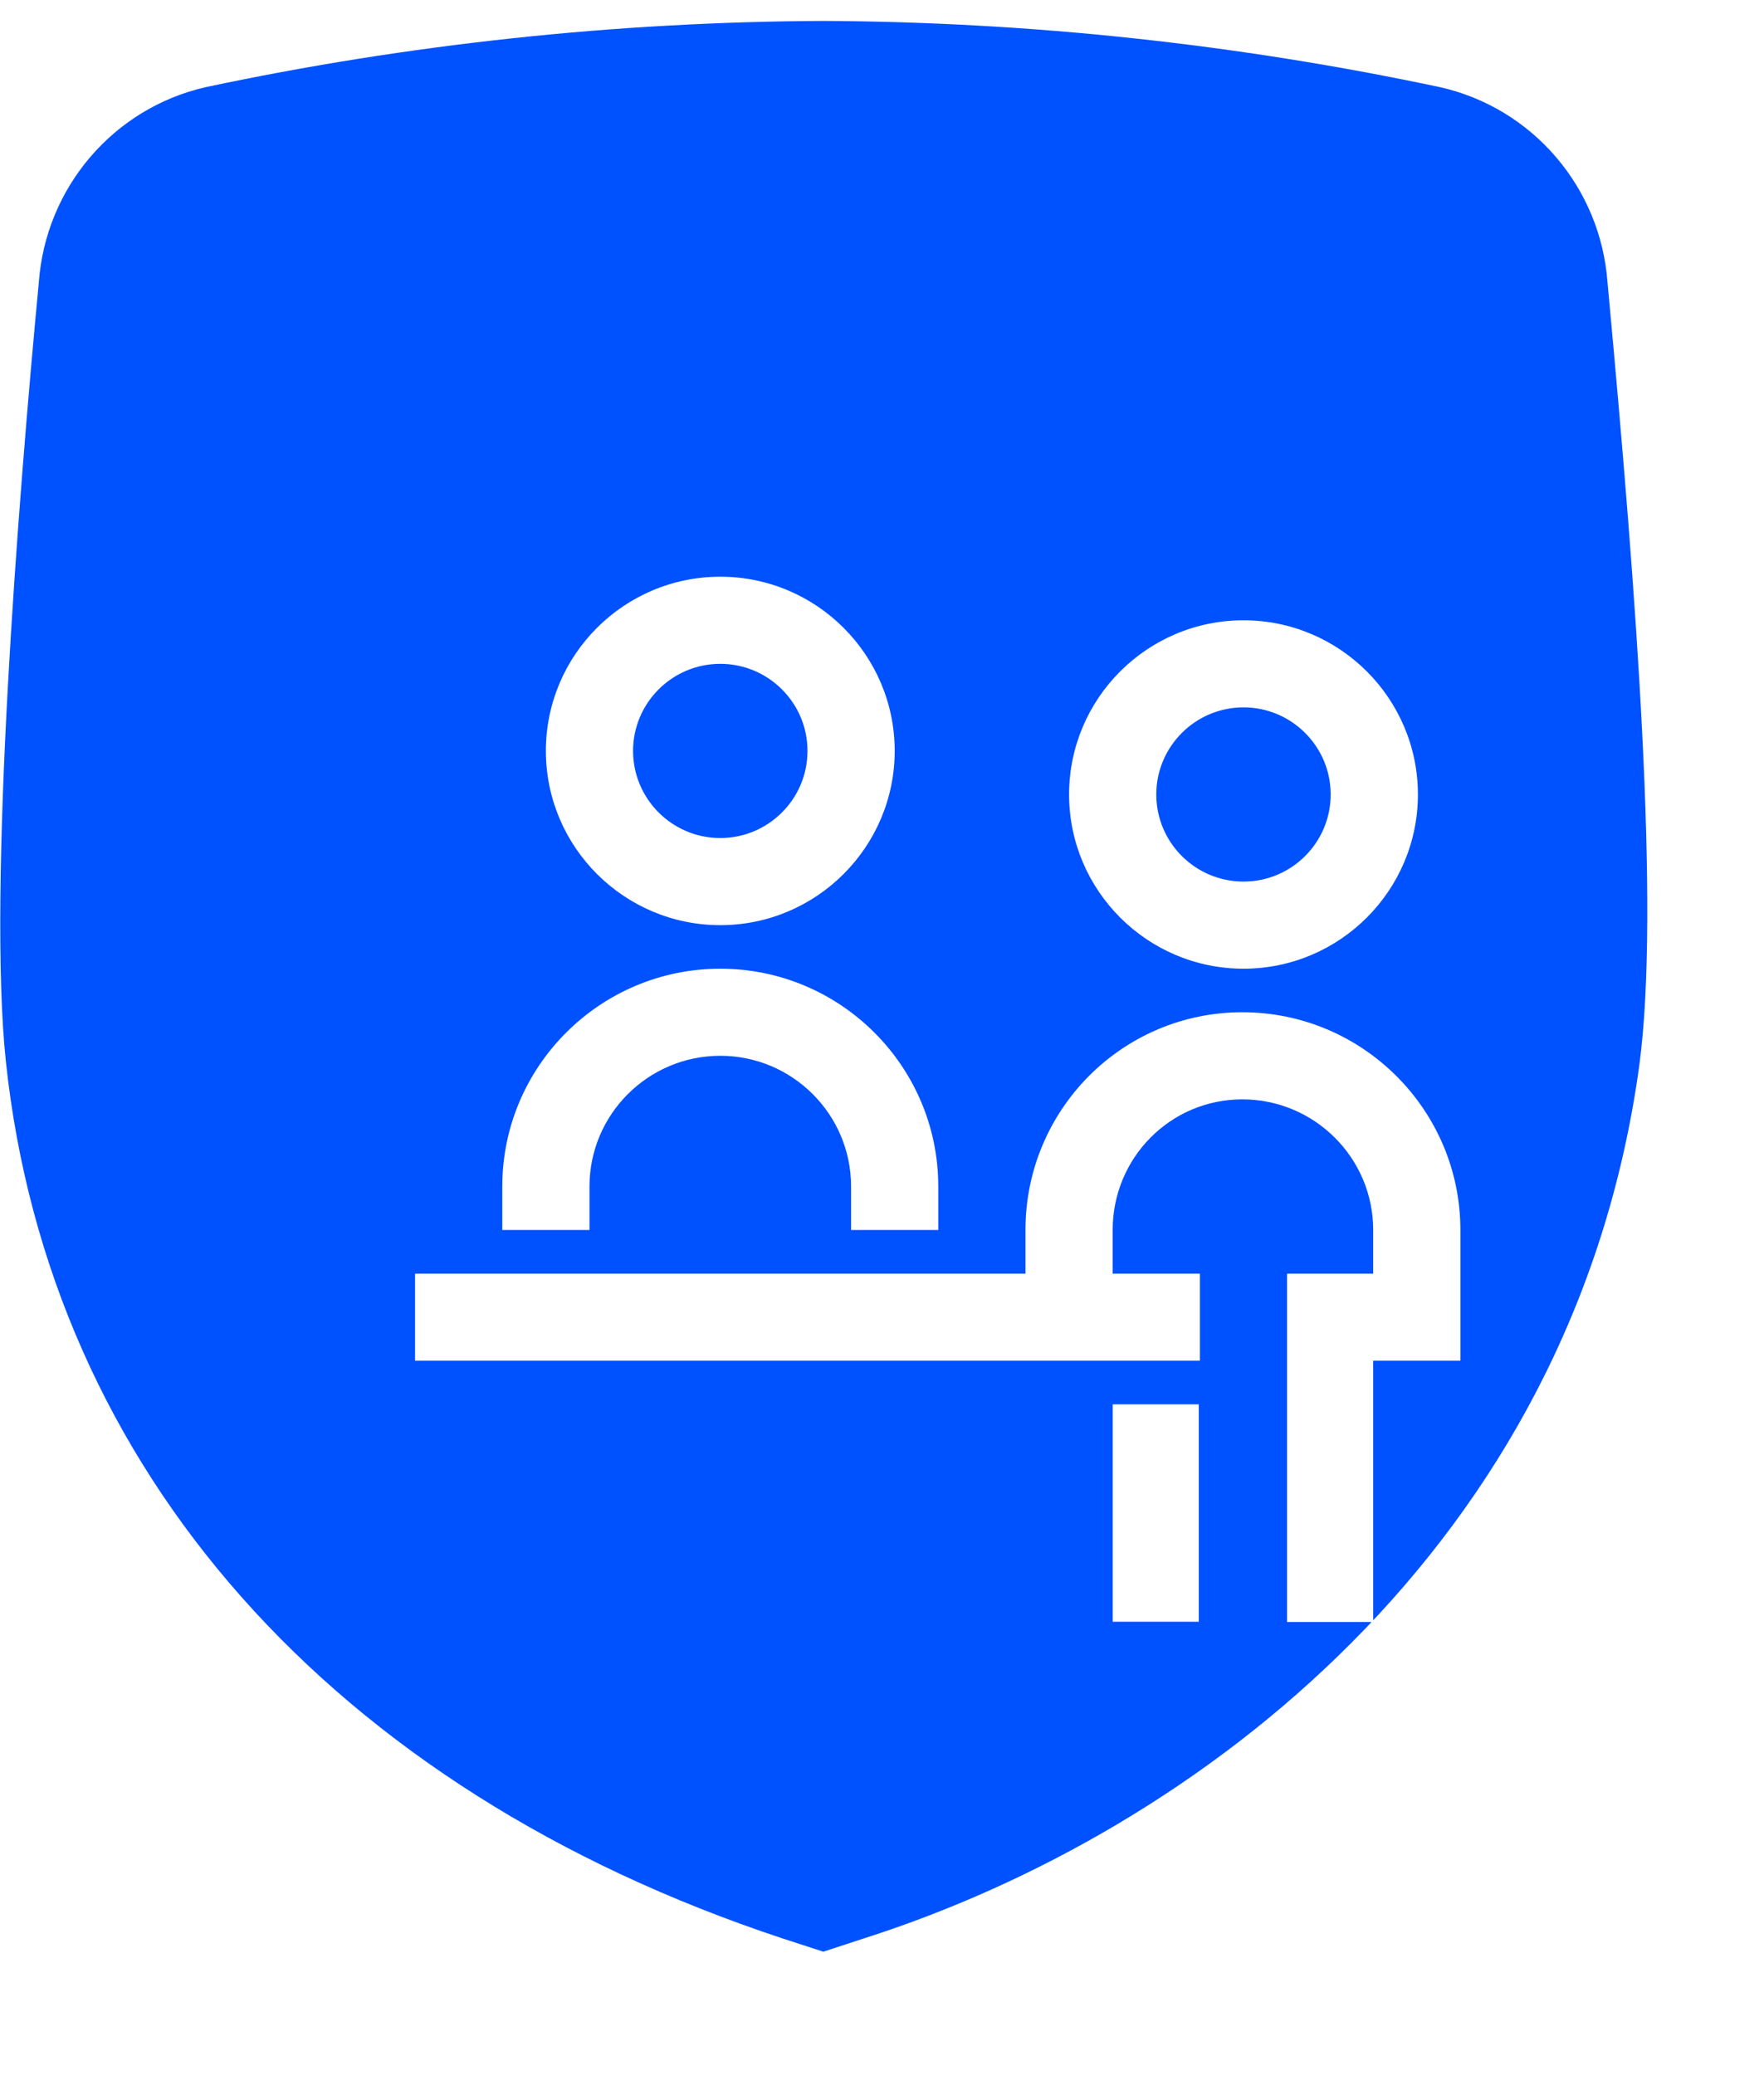 <svg width="51" height="60" viewBox="0 0 51 60" fill="none" xmlns="http://www.w3.org/2000/svg">
<g filter="url(#filter0_d_27_1038)">
<path d="M25.68 59.113C12.685 54.805 4.502 45.58 3.241 33.774C2.708 28.776 3.598 17.497 4.192 11.239C4.389 8.493 6.348 6.199 9.017 5.59C14.888 4.344 20.869 3.703 26.869 3.675C32.863 3.704 38.838 4.345 44.702 5.59C47.379 6.192 49.347 8.487 49.546 11.239L49.584 11.651C50.364 20.091 51.078 29.336 50.464 33.879C48.561 47.791 37.67 56.03 28.102 59.099L26.874 59.501L25.68 59.113Z" fill="#0051FF"/>
</g>
<path fill-rule="evenodd" clip-rule="evenodd" d="M20.825 30.527C18.739 30.527 17.043 32.222 17.043 34.305V35.564H14.522V34.305C14.522 30.833 17.349 28.009 20.825 28.009C24.3 28.009 27.127 30.833 27.127 34.305V35.564H24.606V34.305C24.606 32.222 22.91 30.527 20.825 30.527ZM35.919 29.268C32.444 29.268 29.648 32.093 29.648 35.564V36.827H12V39.342H34.69V36.827H32.169V35.564C32.169 33.481 33.834 31.787 35.919 31.787C38.004 31.787 39.701 33.481 39.701 35.564V36.827H37.211V46.898H39.701V39.342H42.222V35.564C42.222 32.093 39.395 29.268 35.919 29.268ZM32.17 46.891H34.659V40.606H32.17V46.891ZM20.825 19.194C22.215 19.194 23.346 20.323 23.346 21.712C23.346 23.101 22.215 24.231 20.825 24.231C19.434 24.231 18.303 23.101 18.303 21.712C18.303 20.323 19.434 19.194 20.825 19.194ZM20.825 26.75C23.605 26.75 25.867 24.49 25.867 21.712C25.867 18.934 23.605 16.675 20.825 16.675C18.044 16.675 15.782 18.934 15.782 21.712C15.782 24.49 18.044 26.75 20.825 26.75ZM35.951 20.453C37.342 20.453 38.472 21.583 38.472 22.972C38.472 24.361 37.342 25.49 35.951 25.49C34.561 25.49 33.43 24.361 33.43 22.972C33.43 21.583 34.561 20.453 35.951 20.453ZM35.951 28.009C38.732 28.009 40.994 25.75 40.994 22.972C40.994 20.194 38.732 17.935 35.951 17.935C33.171 17.935 30.909 20.194 30.909 22.972C30.909 25.75 33.171 28.009 35.951 28.009Z" fill="white"/>
<defs>
<filter id="filter0_d_27_1038" x="0.007" y="0.605" width="50.689" height="58.896" filterUnits="userSpaceOnUse" color-interpolation-filters="sRGB">
<feFlood flood-opacity="0" result="BackgroundImageFix"/>
<feColorMatrix in="SourceAlpha" type="matrix" values="0 0 0 0 0 0 0 0 0 0 0 0 0 0 0 0 0 0 127 0" result="hardAlpha"/>
<feOffset dx="-3.07" dy="-3.07"/>
<feComposite in2="hardAlpha" operator="out"/>
<feColorMatrix type="matrix" values="0 0 0 0 0 0 0 0 0 0 0 0 0 0 0.196 0 0 0 0.15 0"/>
<feBlend mode="normal" in2="BackgroundImageFix" result="effect1_dropShadow_27_1038"/>
<feBlend mode="normal" in="SourceGraphic" in2="effect1_dropShadow_27_1038" result="shape"/>
</filter>
</defs>
</svg>
